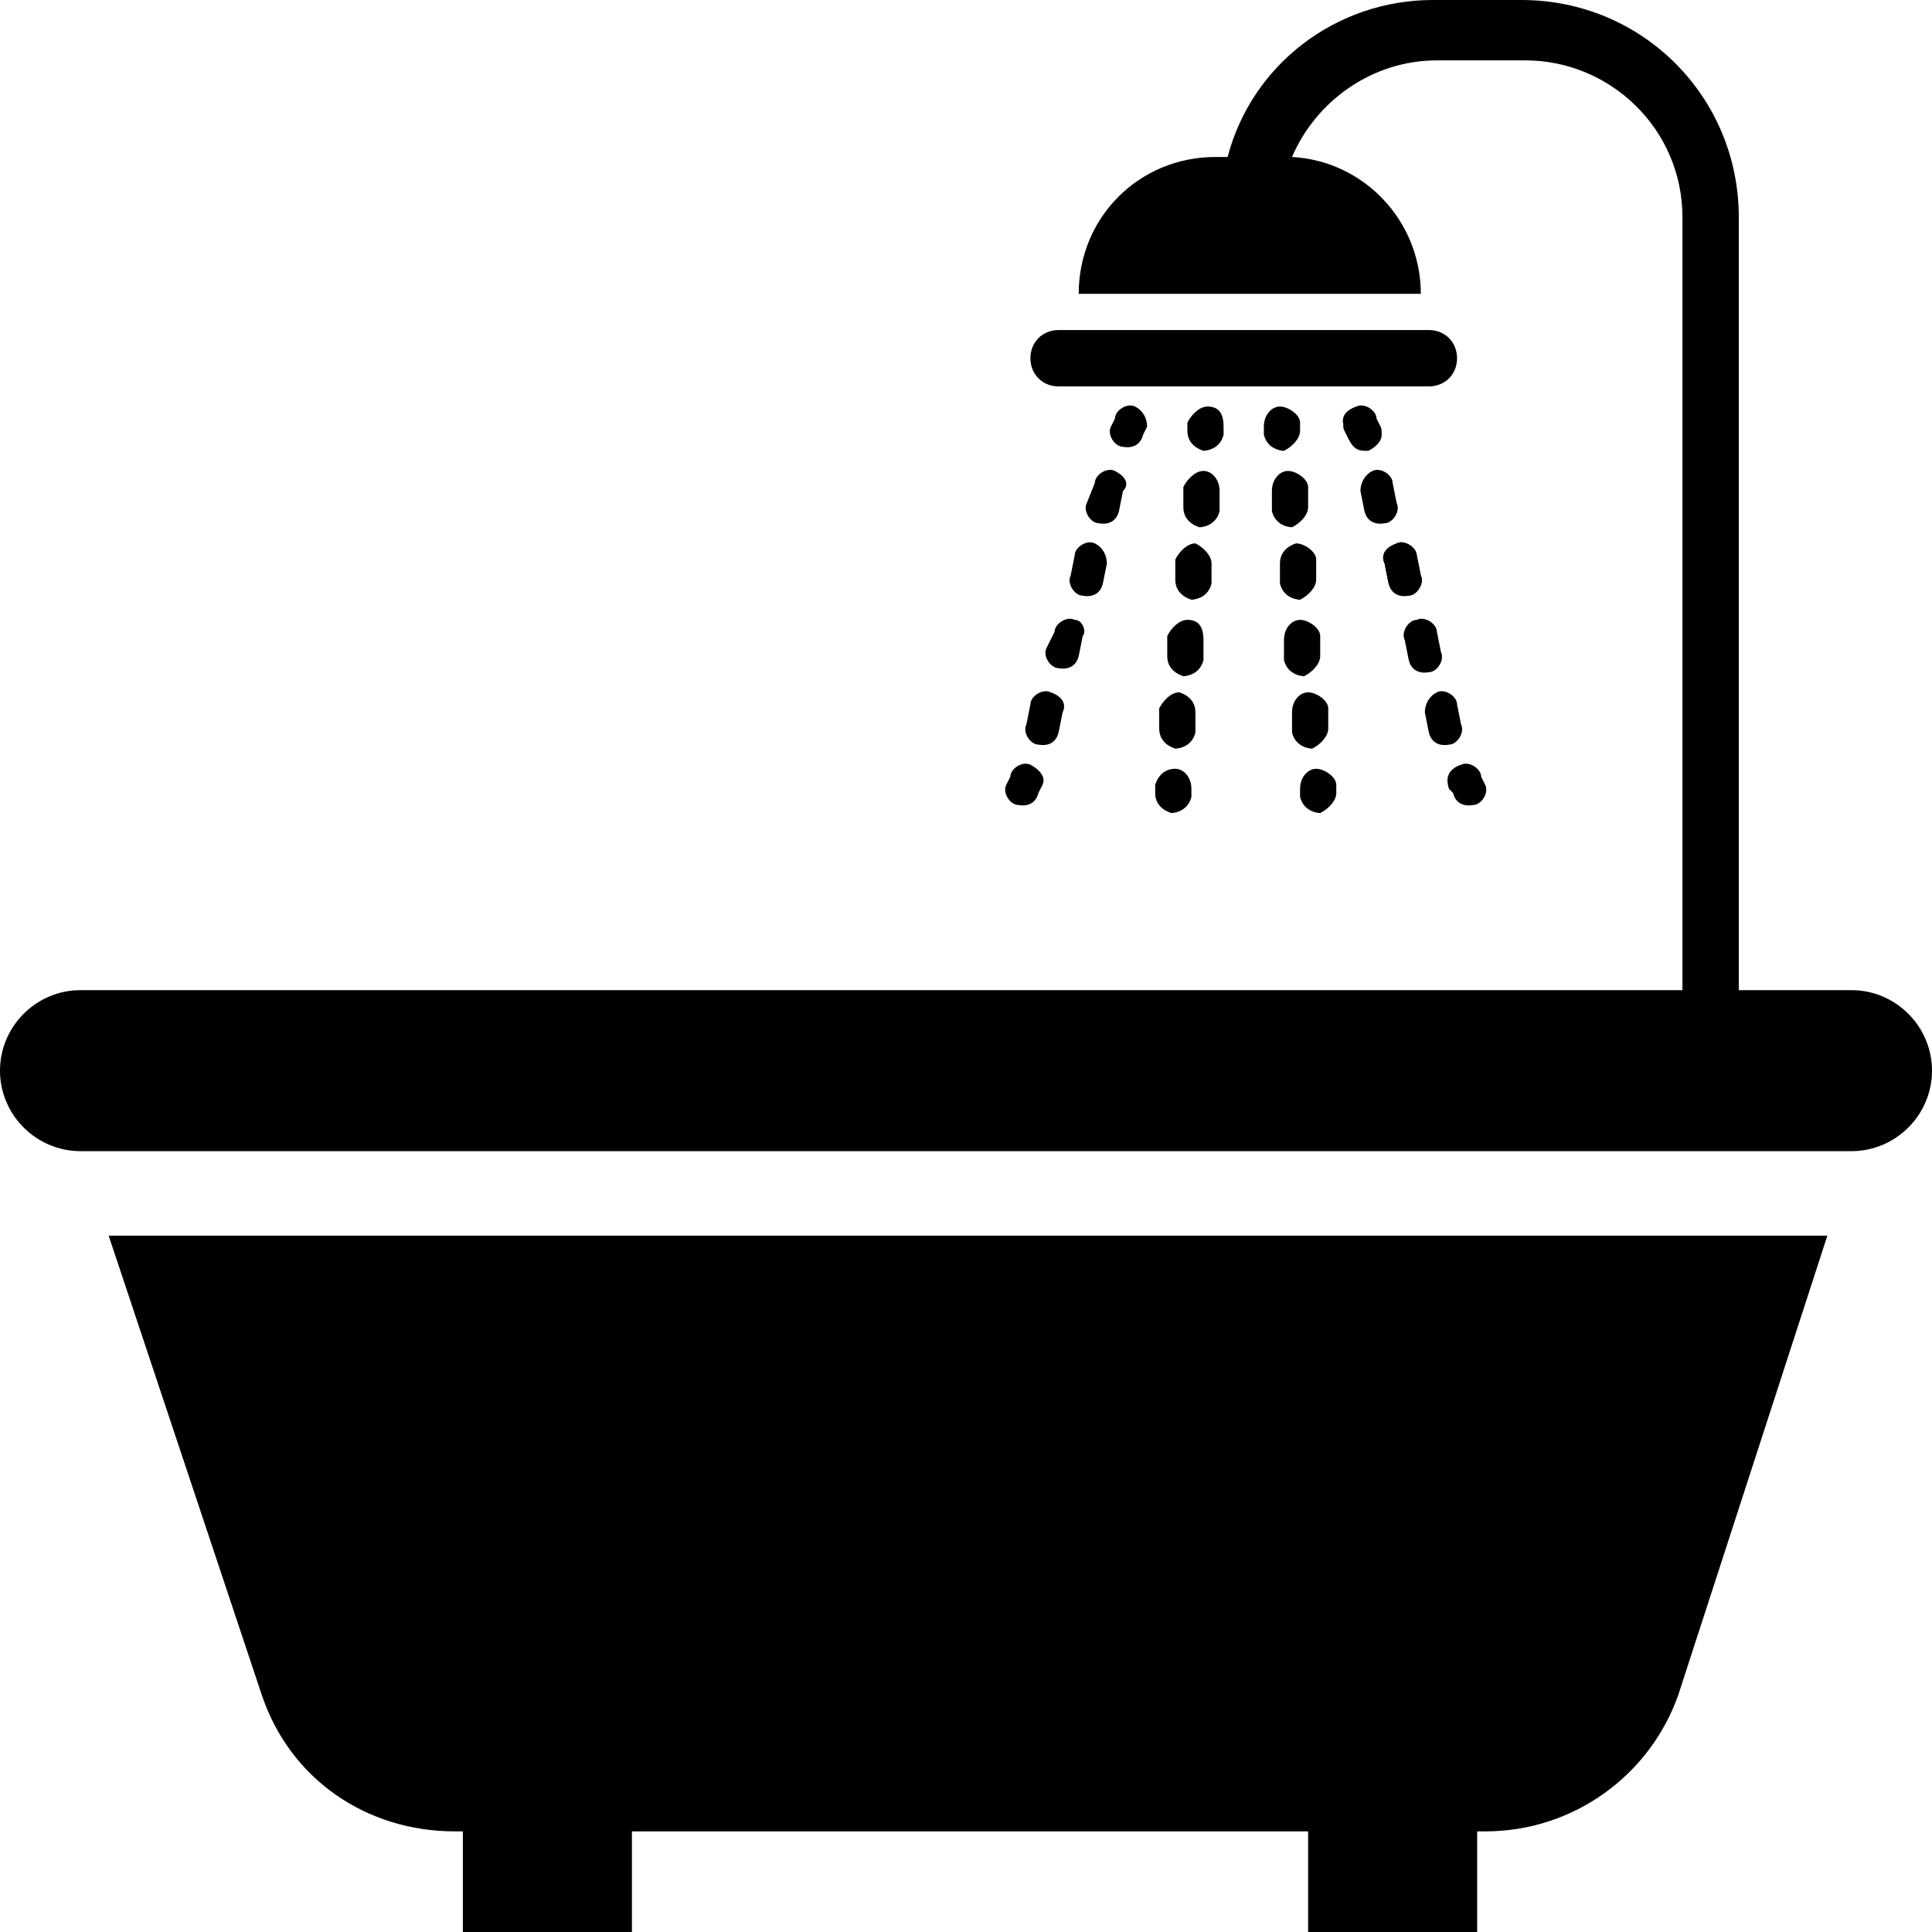 <?xml version="1.0" ?><svg id="Layer_1" style="enable-background:new 0 0 48 48;" version="1.1" viewBox="0 0 48 48" xml:space="preserve" xmlns="http://www.w3.org/2000/svg" xmlns:xlink="http://www.w3.org/1999/xlink"><g><path d="M46,24.6h-2.8V5.4c0-3-2.4-5.4-5.4-5.4h-2.2c-2.4,0-4.5,1.6-5.1,3.9h-0.3c-1.9,0-3.4,1.5-3.4,3.4l0,0h8.5l0,0   c0-1.8-1.4-3.3-3.2-3.4c0.6-1.4,2-2.4,3.6-2.4h2.2c2.1,0,3.9,1.7,3.9,3.9v19.2H2c-1.1,0-2,0.9-2,2c0,1.1,0.9,2,2,2H46   c1.1,0,2-0.9,2-2C48,25.5,47.1,24.6,46,24.6z"/><path d="M6.5,42.1c0.7,2.1,2.6,3.4,4.8,3.4h0.2V48h4.2v-2.5h16.8V48h4.2v-2.5h0.2c2.2,0,4.1-1.4,4.8-3.4l3.7-11.4H2.7L6.5,42.1z"/><path d="M26.3,9.6h9.2c0.4,0,0.7-0.3,0.7-0.7s-0.3-0.7-0.7-0.7h-9.2c-0.4,0-0.7,0.3-0.7,0.7S25.9,9.6,26.3,9.6z"/><g><g><g><path d="M28.2,10.1c-0.2-0.1-0.5,0.1-0.5,0.3l-0.1,0.2c-0.1,0.2,0.1,0.5,0.3,0.5c0,0,0.4,0.1,0.5-0.3l0.1-0.2      C28.5,10.4,28.4,10.2,28.2,10.1z"/><path d="M27.2,13.5c-0.2-0.1-0.5,0.1-0.5,0.3l-0.1,0.5c-0.1,0.2,0.1,0.5,0.3,0.5c0,0,0.4,0.1,0.5-0.3l0.1-0.5      C27.5,13.8,27.4,13.6,27.2,13.5z"/><path d="M27.7,11.7c-0.2-0.1-0.5,0.1-0.5,0.3L27,12.5c-0.1,0.2,0.1,0.5,0.3,0.5c0,0,0.4,0.1,0.5-0.3l0.1-0.5      C28.1,12,27.9,11.8,27.7,11.7z"/><path d="M26.1,17.2c-0.2-0.1-0.5,0.1-0.5,0.3l-0.1,0.5c-0.1,0.2,0.1,0.5,0.3,0.5c0,0,0.4,0.1,0.5-0.3l0.1-0.5      C26.5,17.5,26.4,17.3,26.1,17.2z"/><path d="M26.7,15.4c-0.2-0.1-0.5,0.1-0.5,0.3L26,16.1c-0.1,0.2,0.1,0.5,0.3,0.5c0,0,0.4,0.1,0.5-0.3l0.1-0.5      C27,15.7,26.9,15.4,26.7,15.4z"/><path d="M25.6,19c-0.2-0.1-0.5,0.1-0.5,0.3L25,19.5c-0.1,0.2,0.1,0.5,0.3,0.5c0,0,0.4,0.1,0.5-0.3l0.1-0.2      C26,19.3,25.8,19.1,25.6,19z"/></g><g><path d="M33.7,10.1c0.2-0.1,0.5,0.1,0.5,0.3l0.1,0.2c0.1,0.2-0.1,0.5-0.3,0.5c0,0-0.4,0.1-0.5-0.3l-0.1-0.2      C33.3,10.4,33.4,10.2,33.7,10.1z"/><path d="M34.7,13.5c0.2-0.1,0.5,0.1,0.5,0.3l0.1,0.5c0.1,0.2-0.1,0.5-0.3,0.5c0,0-0.4,0.1-0.5-0.3l-0.1-0.5      C34.3,13.8,34.4,13.6,34.7,13.5z"/><path d="M34.1,11.7c0.2-0.1,0.5,0.1,0.5,0.3l0.1,0.5c0.1,0.2-0.1,0.5-0.3,0.5c0,0-0.4,0.1-0.5-0.3l-0.1-0.5      C33.8,12,33.9,11.8,34.1,11.7z"/><path d="M35.7,17.2c0.2-0.1,0.5,0.1,0.5,0.3l0.1,0.5c0.1,0.2-0.1,0.5-0.3,0.5c0,0-0.4,0.1-0.5-0.3l-0.1-0.5      C35.4,17.5,35.5,17.3,35.7,17.2z"/><path d="M35.2,15.4c0.2-0.1,0.5,0.1,0.5,0.3l0.1,0.5c0.1,0.2-0.1,0.5-0.3,0.5c0,0-0.4,0.1-0.5-0.3l-0.1-0.5      C34.8,15.7,35,15.4,35.2,15.4z"/><path d="M36.3,19c0.2-0.1,0.5,0.1,0.5,0.3l0.1,0.2c0.1,0.2-0.1,0.5-0.3,0.5c0,0-0.4,0.1-0.5-0.3L36,19.6      C35.9,19.3,36,19.1,36.3,19z"/></g><g><path d="M30,10.1c-0.2,0-0.4,0.2-0.5,0.4l0,0.2c0,0.2,0.1,0.4,0.4,0.5c0,0,0.4,0,0.5-0.4l0-0.2C30.4,10.3,30.3,10.1,30,10.1z"/><path d="M29.7,13.5c-0.2,0-0.4,0.2-0.5,0.4l0,0.5c0,0.2,0.1,0.4,0.4,0.5c0,0,0.4,0,0.5-0.4l0-0.5C30.1,13.8,29.9,13.6,29.7,13.5      z"/><path d="M29.9,11.7c-0.2,0-0.4,0.2-0.5,0.4l0,0.5c0,0.2,0.1,0.4,0.4,0.5c0,0,0.4,0,0.5-0.4l0-0.5C30.3,11.9,30.1,11.7,29.9,11.7      z"/><path d="M29.3,17.2c-0.2,0-0.4,0.2-0.5,0.4l0,0.5c0,0.2,0.1,0.4,0.4,0.5c0,0,0.4,0,0.5-0.4l0-0.5C29.7,17.5,29.6,17.3,29.3,17.2      z"/><path d="M29.5,15.4c-0.2,0-0.4,0.2-0.5,0.4l0,0.5c0,0.2,0.1,0.4,0.4,0.5c0,0,0.4,0,0.5-0.4l0-0.5C29.9,15.6,29.8,15.4,29.5,15.4      z"/><path d="M29.2,19.1c-0.2,0-0.4,0.1-0.5,0.4l0,0.2c0,0.2,0.1,0.4,0.4,0.5c0,0,0.4,0,0.5-0.4l0-0.2C29.6,19.3,29.4,19.1,29.2,19.1      z"/></g><g><path d="M31.8,10.1c0.2,0,0.5,0.2,0.5,0.4l0,0.2c0,0.2-0.2,0.4-0.4,0.5c0,0-0.4,0-0.5-0.4l0-0.2C31.4,10.3,31.6,10.1,31.8,10.1z      "/><path d="M32.2,13.5c0.2,0,0.5,0.2,0.5,0.4l0,0.5c0,0.2-0.2,0.4-0.4,0.5c0,0-0.4,0-0.5-0.4l0-0.5C31.8,13.8,31.9,13.6,32.2,13.5z      "/><path d="M32,11.7c0.2,0,0.5,0.2,0.5,0.4l0,0.5c0,0.2-0.2,0.4-0.4,0.5c0,0-0.4,0-0.5-0.4l0-0.5C31.6,11.9,31.8,11.7,32,11.7z"/><path d="M32.5,17.2c0.2,0,0.5,0.2,0.5,0.4l0,0.5c0,0.2-0.2,0.4-0.4,0.5c0,0-0.4,0-0.5-0.4l0-0.5C32.1,17.4,32.3,17.2,32.5,17.2z      "/><path d="M32.3,15.4c0.2,0,0.5,0.2,0.5,0.4l0,0.5c0,0.2-0.2,0.4-0.4,0.5c0,0-0.4,0-0.5-0.4l0-0.5C31.9,15.6,32.1,15.4,32.3,15.4z      "/><path d="M32.7,19.1c0.2,0,0.5,0.2,0.5,0.4l0,0.2c0,0.2-0.2,0.4-0.4,0.5c0,0-0.4,0-0.5-0.4l0-0.2C32.3,19.3,32.5,19.1,32.7,19.1z      "/></g><path d="M34,11.2c0.2-0.1,0.4-0.3,0.3-0.5l-0.1-0.2c-0.1-0.2-0.3-0.4-0.5-0.3c-0.2,0.1-0.4,0.3-0.3,0.5l0.1,0.2     c0.1,0.2,0.2,0.3,0.4,0.3C33.9,11.2,33.9,11.2,34,11.2z"/><path d="M35,14.8c0.2-0.1,0.4-0.3,0.3-0.5l-0.1-0.5c-0.1-0.2-0.3-0.4-0.5-0.3c-0.2,0.1-0.4,0.3-0.3,0.5l0.1,0.5     c0.1,0.2,0.2,0.3,0.4,0.3C35,14.8,35,14.8,35,14.8z"/></g></g></g></svg>